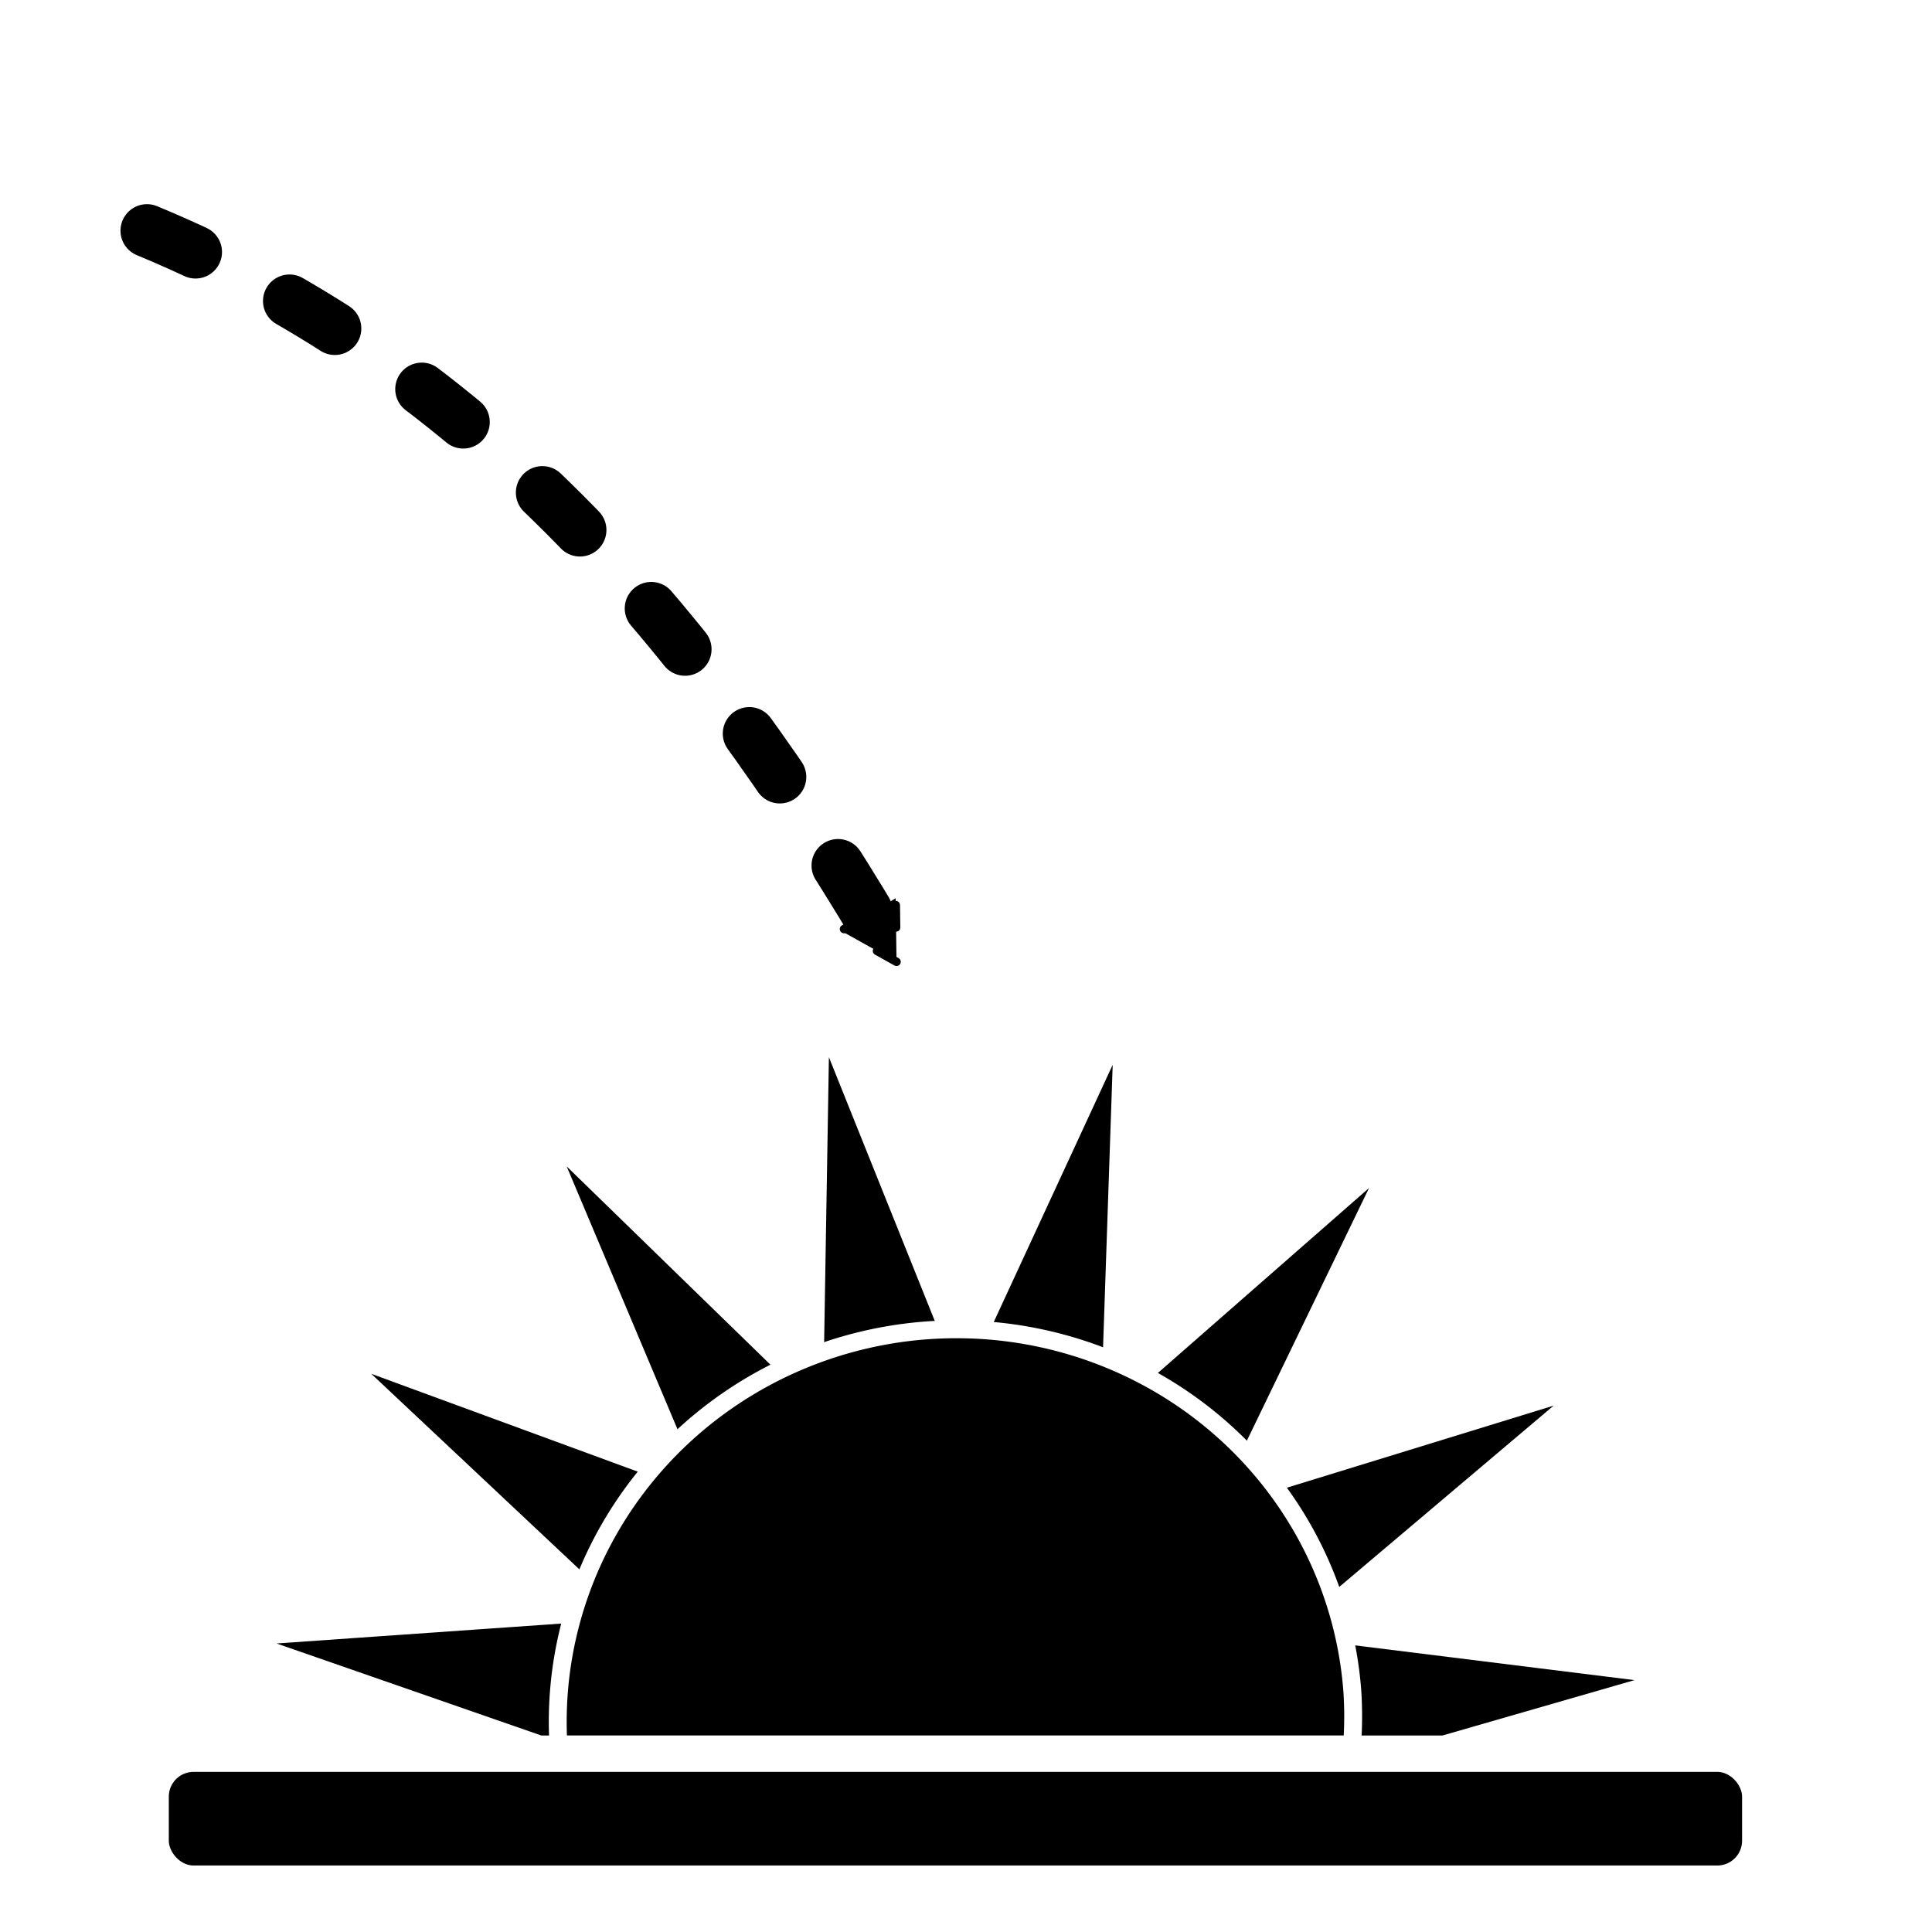 <?xml version="1.0" encoding="UTF-8" standalone="no"?>
<!-- Created with Inkscape (http://www.inkscape.org/) -->

<svg
   xmlns:dc="http://purl.org/dc/elements/1.1/"
   xmlns:cc="http://creativecommons.org/ns#"
   xmlns:rdf="http://www.w3.org/1999/02/22-rdf-syntax-ns#"
   xmlns:svg="http://www.w3.org/2000/svg"
   xmlns="http://www.w3.org/2000/svg"
   xmlns:sodipodi="http://sodipodi.sourceforge.net/DTD/sodipodi-0.dtd"
   xmlns:inkscape="http://www.inkscape.org/namespaces/inkscape"
   width="128"
   height="128"
   viewBox="0 0 128 128"
   id="svg4139"
   version="1.1"
   inkscape:version="0.91 r13725"
   sodipodi:docname="sunset.svg">
  <defs
     id="defs4141">
    <marker
       inkscape:stockid="TriangleOutM"
       orient="auto"
       refY="0.0"
       refX="0.0"
       id="TriangleOutM"
       style="overflow:visible"
       inkscape:isstock="true">
      <path
         id="path4931"
         d="M 5.77,0.0 L -2.88,5.0 L -2.88,-5.0 L 5.77,0.0 z "
         style="fill-rule:evenodd;stroke:#000000;stroke-width:1.0pt"
         transform="scale(0.4)" />
    </marker>
    <marker
       inkscape:isstock="true"
       style="overflow:visible"
       id="marker5936"
       refX="0.0"
       refY="0.0"
       orient="auto"
       inkscape:stockid="TriangleOutM">
      <path
         transform="scale(0.4)"
         style="fill-rule:evenodd;stroke:#000000;stroke-width:1pt;stroke-opacity:1;fill:#000000;fill-opacity:1"
         d="M 5.77,0.0 L -2.88,5.0 L -2.88,-5.0 L 5.77,0.0 z "
         id="path5938" />
    </marker>
    <marker
       inkscape:stockid="Arrow2Mend"
       orient="auto"
       refY="0.0"
       refX="0.0"
       id="Arrow2Mend"
       style="overflow:visible;"
       inkscape:isstock="true">
      <path
         id="path4813"
         style="fill-rule:evenodd;stroke-width:0.625;stroke-linejoin:round;stroke:#000000;stroke-opacity:1;fill:#000000;fill-opacity:1"
         d="M 8.719,4.034 L -2.207,0.016 L 8.719,-4.002 C 6.973,-1.63 6.983,1.616 8.719,4.034 z "
         transform="scale(0.6) rotate(180) translate(0,0)" />
    </marker>
    <marker
       inkscape:stockid="Arrow1Mend"
       orient="auto"
       refY="0.0"
       refX="0.0"
       id="Arrow1Mend"
       style="overflow:visible;"
       inkscape:isstock="true">
      <path
         id="path4795"
         d="M 0.0,0.0 L 5.0,-5.0 L -12.5,0.0 L 5.0,5.0 L 0.0,0.0 z "
         style="fill-rule:evenodd;stroke:#000000;stroke-width:1pt;stroke-opacity:1;fill:#000000;fill-opacity:1"
         transform="scale(0.4) rotate(180) translate(10,0)" />
    </marker>
    <marker
       inkscape:stockid="Arrow2Lend"
       orient="auto"
       refY="0.0"
       refX="0.0"
       id="Arrow2Lend"
       style="overflow:visible;"
       inkscape:isstock="true">
      <path
         id="path4807"
         style="fill-rule:evenodd;stroke-width:0.625;stroke-linejoin:round;stroke:#000000;stroke-opacity:1;fill:#000000;fill-opacity:1"
         d="M 8.719,4.034 L -2.207,0.016 L 8.719,-4.002 C 6.973,-1.63 6.983,1.616 8.719,4.034 z "
         transform="scale(1.1) rotate(180) translate(1,0)" />
    </marker>
  </defs>
  <sodipodi:namedview
     id="base"
     pagecolor="#ffffff"
     bordercolor="#666666"
     borderopacity="1.0"
     inkscape:pageopacity="0.0"
     inkscape:pageshadow="2"
     inkscape:zoom="1.1396982"
     inkscape:cx="-91.966111"
     inkscape:cy="-17.095351"
     inkscape:document-units="px"
     inkscape:current-layer="g4744"
     showgrid="false"
     units="px"
     inkscape:window-width="1920"
     inkscape:window-height="1017"
     inkscape:window-x="-8"
     inkscape:window-y="-8"
     inkscape:window-maximized="1" />
  <g
     inkscape:label="Layer 1"
     inkscape:groupmode="layer"
     id="layer1"
     transform="translate(0,-924.362)">
    <g
       id="g4744">
      <path
         style="fill:#000000;fill-opacity:1;stroke:#00838f;stroke-width:0.239;stroke-miterlimit:4;stroke-dasharray:none;stroke-opacity:1"
         d="m 334.698,925.291 c -0.689,0.045 -1.664,1.29 -2.335,3.055 l -5.943,15.638 a 28.767,28.767 0 0 0 -7.546,-1.369 l -0.005,-8.302 c -0.001,-1.767 -0.623,-3.22 -1.392,-3.259 -0.77,-0.038 -1.389,1.355 -1.388,3.122 l 0.005,8.419 a 28.767,28.767 0 0 0 -9.108,1.948 l -6.716,-14.951 c -0.884,-1.969 -2.185,-3.369 -2.916,-3.139 -0.731,0.23 -0.607,2 0.278,3.969 l 6.847,15.243 a 28.767,28.767 0 0 0 -6.302,4.381 l -5.869,-5.862 c -1.25,-1.248 -2.718,-1.838 -3.29,-1.321 -0.571,0.517 -0.023,1.941 1.227,3.189 l 5.969,5.96 a 28.767,28.767 0 0 0 -5.067,7.809 l -15.329,-5.826 c -2.017,-0.767 -3.926,-0.835 -4.28,-0.155 -0.354,0.68 0.983,1.843 3,2.61 l 15.635,5.943 a 28.767,28.767 0 0 0 -1.369,7.548 l -8.3,0 c -1.767,0 -3.221,0.62 -3.259,1.39 -0.038,0.77 1.353,1.389 3.12,1.388 l 8.419,0 a 28.767,28.767 0 0 0 0.62,4.601 l -27.636,0 c -1.245,0 -2.247,1.105 -2.247,2.476 0,1.371 1.001,2.474 2.247,2.474 l 27.981,0 -0.096,0.042 60.667,0 -0.112,-0.042 23.382,0 c 1.245,0 2.247,-1.103 2.247,-2.474 0,-1.371 -1.001,-2.476 -2.247,-2.476 l -27.969,0 a 28.767,28.767 0 0 0 0.579,-4.639 l 8.3,0 c 1.767,0 3.221,-0.623 3.259,-1.392 0.038,-0.77 -1.353,-1.389 -3.12,-1.388 l -8.419,0 a 28.767,28.767 0 0 0 -1.945,-9.108 l 14.946,-6.713 c 1.969,-0.884 3.369,-2.185 3.139,-2.917 -0.23,-0.731 -2,-0.609 -3.969,0.275 l -15.24,6.845 a 28.767,28.767 0 0 0 -4.383,-6.297 l 5.864,-5.871 c 1.249,-1.25 1.836,-2.716 1.318,-3.287 -0.517,-0.571 -1.938,-0.026 -3.187,1.225 l -5.962,5.97 a 28.767,28.767 0 0 0 -7.809,-5.067 l 5.826,-15.329 c 0.767,-2.017 0.838,-3.926 0.158,-4.28 -0.085,-0.044 -0.179,-0.062 -0.278,-0.055 z"
         id="path4687"
         inkscape:connector-curvature="0" />
      <path
         style="fill:none;fill-rule:evenodd;stroke:#000000;stroke-width:3.512;stroke-linecap:round;stroke-linejoin:round;stroke-miterlimit:4;stroke-dasharray:3.512, 7.024;stroke-dashoffset:0;stroke-opacity:1;marker-end:url(#marker5936)"
         d="M 9.738,939.645 C 32.197,948.941 46.758,966.884 58.152,985.995"
         id="path5928"
         inkscape:connector-curvature="0" />
      <path
         style="fill:#000000;fill-opacity:1;stroke:#ffffff;stroke-width:1.185;stroke-miterlimit:4;stroke-dasharray:none;stroke-opacity:1"
         d="m 54.374,991.458 -0.424,25.32 -18.087,-17.602 9.83,23.319 -23.619,-8.674 18.39,17.283 -25.066,1.753 20.37,7.08 59.879,0 15.585,-4.494 -24.945,-3.102 19.24,-16.271 -24.025,7.392 11.001,-22.757 -18.955,16.605 0.862,-25.311 -10.609,22.947 -9.427,-23.486 z"
         id="path4135"
         inkscape:connector-curvature="0" />
      <path
         style="fill:#000000;fill-opacity:1;stroke:#ffffff;stroke-width:1.185;stroke-miterlimit:4;stroke-dasharray:none;stroke-opacity:1"
         d="m 63.976,1012.438 a 25.942,26.369 85.672 0 0 -2.635,0.069 25.942,26.369 85.672 0 0 -24.345,27.427 l 52.586,0 a 25.942,26.369 85.672 0 0 0.012,-3.549 25.942,26.369 85.672 0 0 -25.617,-23.948 z"
         id="path4137"
         inkscape:connector-curvature="0" />
      <rect
         style="fill:#000000;fill-opacity:1;stroke:none;stroke-width:0.616;stroke-miterlimit:4;stroke-dasharray:none;stroke-opacity:1"
         id="rect4199"
         width="104.233"
         height="6.204"
         x="11.184"
         y="1041.753"
         rx="1.641"
         ry="1.641" />
    </g>
  </g>
</svg>
